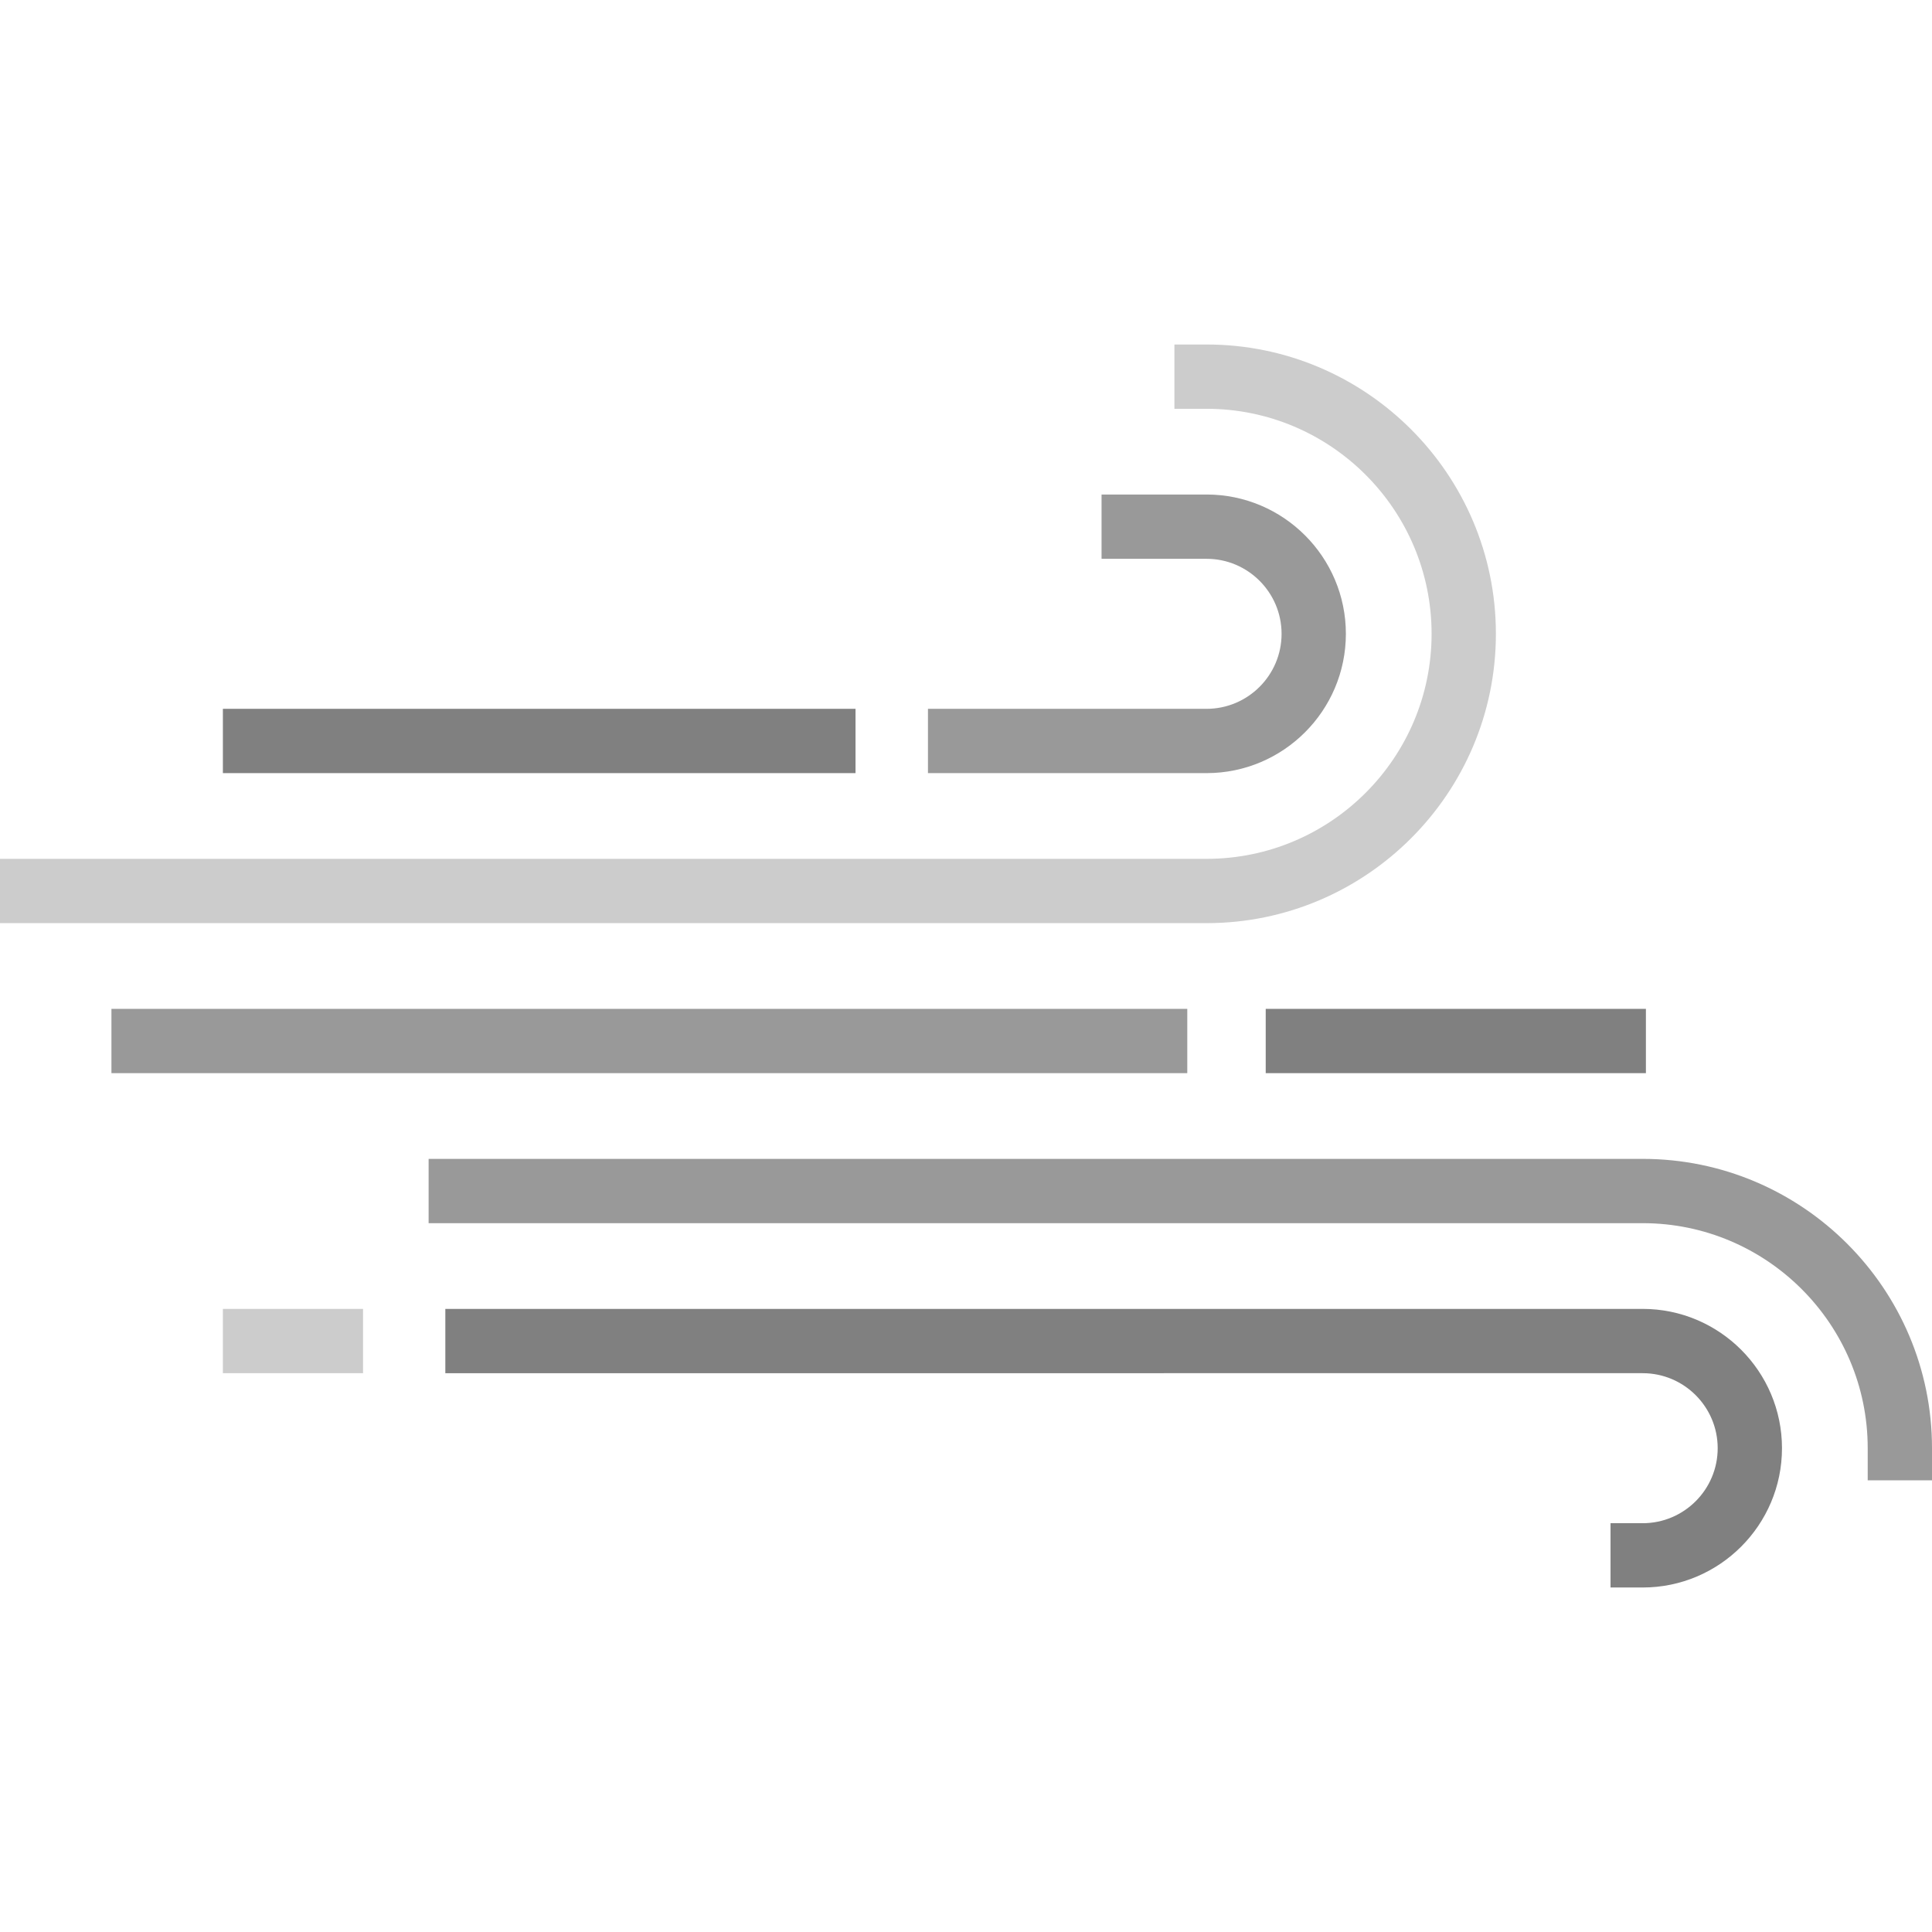 <?xml version="1.0" encoding="iso-8859-1"?>
<!-- Generator: Adobe Illustrator 19.0.0, SVG Export Plug-In . SVG Version: 6.00 Build 0)  -->
<svg version="1.1" id="Layer_1" xmlns="http://www.w3.org/2000/svg" xmlns:xlink="http://www.w3.org/1999/xlink" x="0px" y="0px"
	 viewBox="0 0 450.748 450.748" style="enable-background:new 0 0 450.748 450.748;" xml:space="preserve">
<g>
	<path style="fill:#CCCCCC;" d="M281.5,215.374H0v-15h281.5c28.948,0,52.5-23.552,52.5-52.5s-23.552-52.5-52.5-52.5H274v-15h7.5
		c37.22,0,67.5,30.28,67.5,67.5S318.72,215.374,281.5,215.374z"/>
	<path style="fill:#999999;" d="M281.5,180.374h-65v-15h65c9.649,0,17.5-7.851,17.5-17.5s-7.851-17.5-17.5-17.5H257v-15h24.5
		c17.921,0,32.5,14.579,32.5,32.5S299.421,180.374,281.5,180.374z"/>
	<rect x="52" y="165.374" style="fill:#808080;" width="147.6" height="15"/>
	<path style="fill:#999999;" d="M450.748,345.374h-15v-7.5c0-28.948-23.552-52.5-52.5-52.5H100v-15h283.248
		c37.22,0,67.5,30.28,67.5,67.5V345.374z"/>
	<path style="fill:#808080;" d="M383.248,370.374h-7.5v-15h7.5c9.649,0,17.5-7.85,17.5-17.5s-7.851-17.5-17.5-17.5H103.899v-15
		h279.349c17.921,0,32.5,14.579,32.5,32.5S401.169,370.374,383.248,370.374z"/>
	<rect x="52" y="305.374" style="fill:#CCCCCC;" width="32.7" height="15"/>
	<rect x="295.3" y="235.374" style="fill:#808080;" width="88.7" height="15"/>
	<rect x="26" y="235.374" style="fill:#999999;" width="251" height="15"/>
</g>
<g>
</g>
<g>
</g>
<g>
</g>
<g>
</g>
<g>
</g>
<g>
</g>
<g>
</g>
<g>
</g>
<g>
</g>
<g>
</g>
<g>
</g>
<g>
</g>
<g>
</g>
<g>
</g>
<g>
</g>
</svg>
